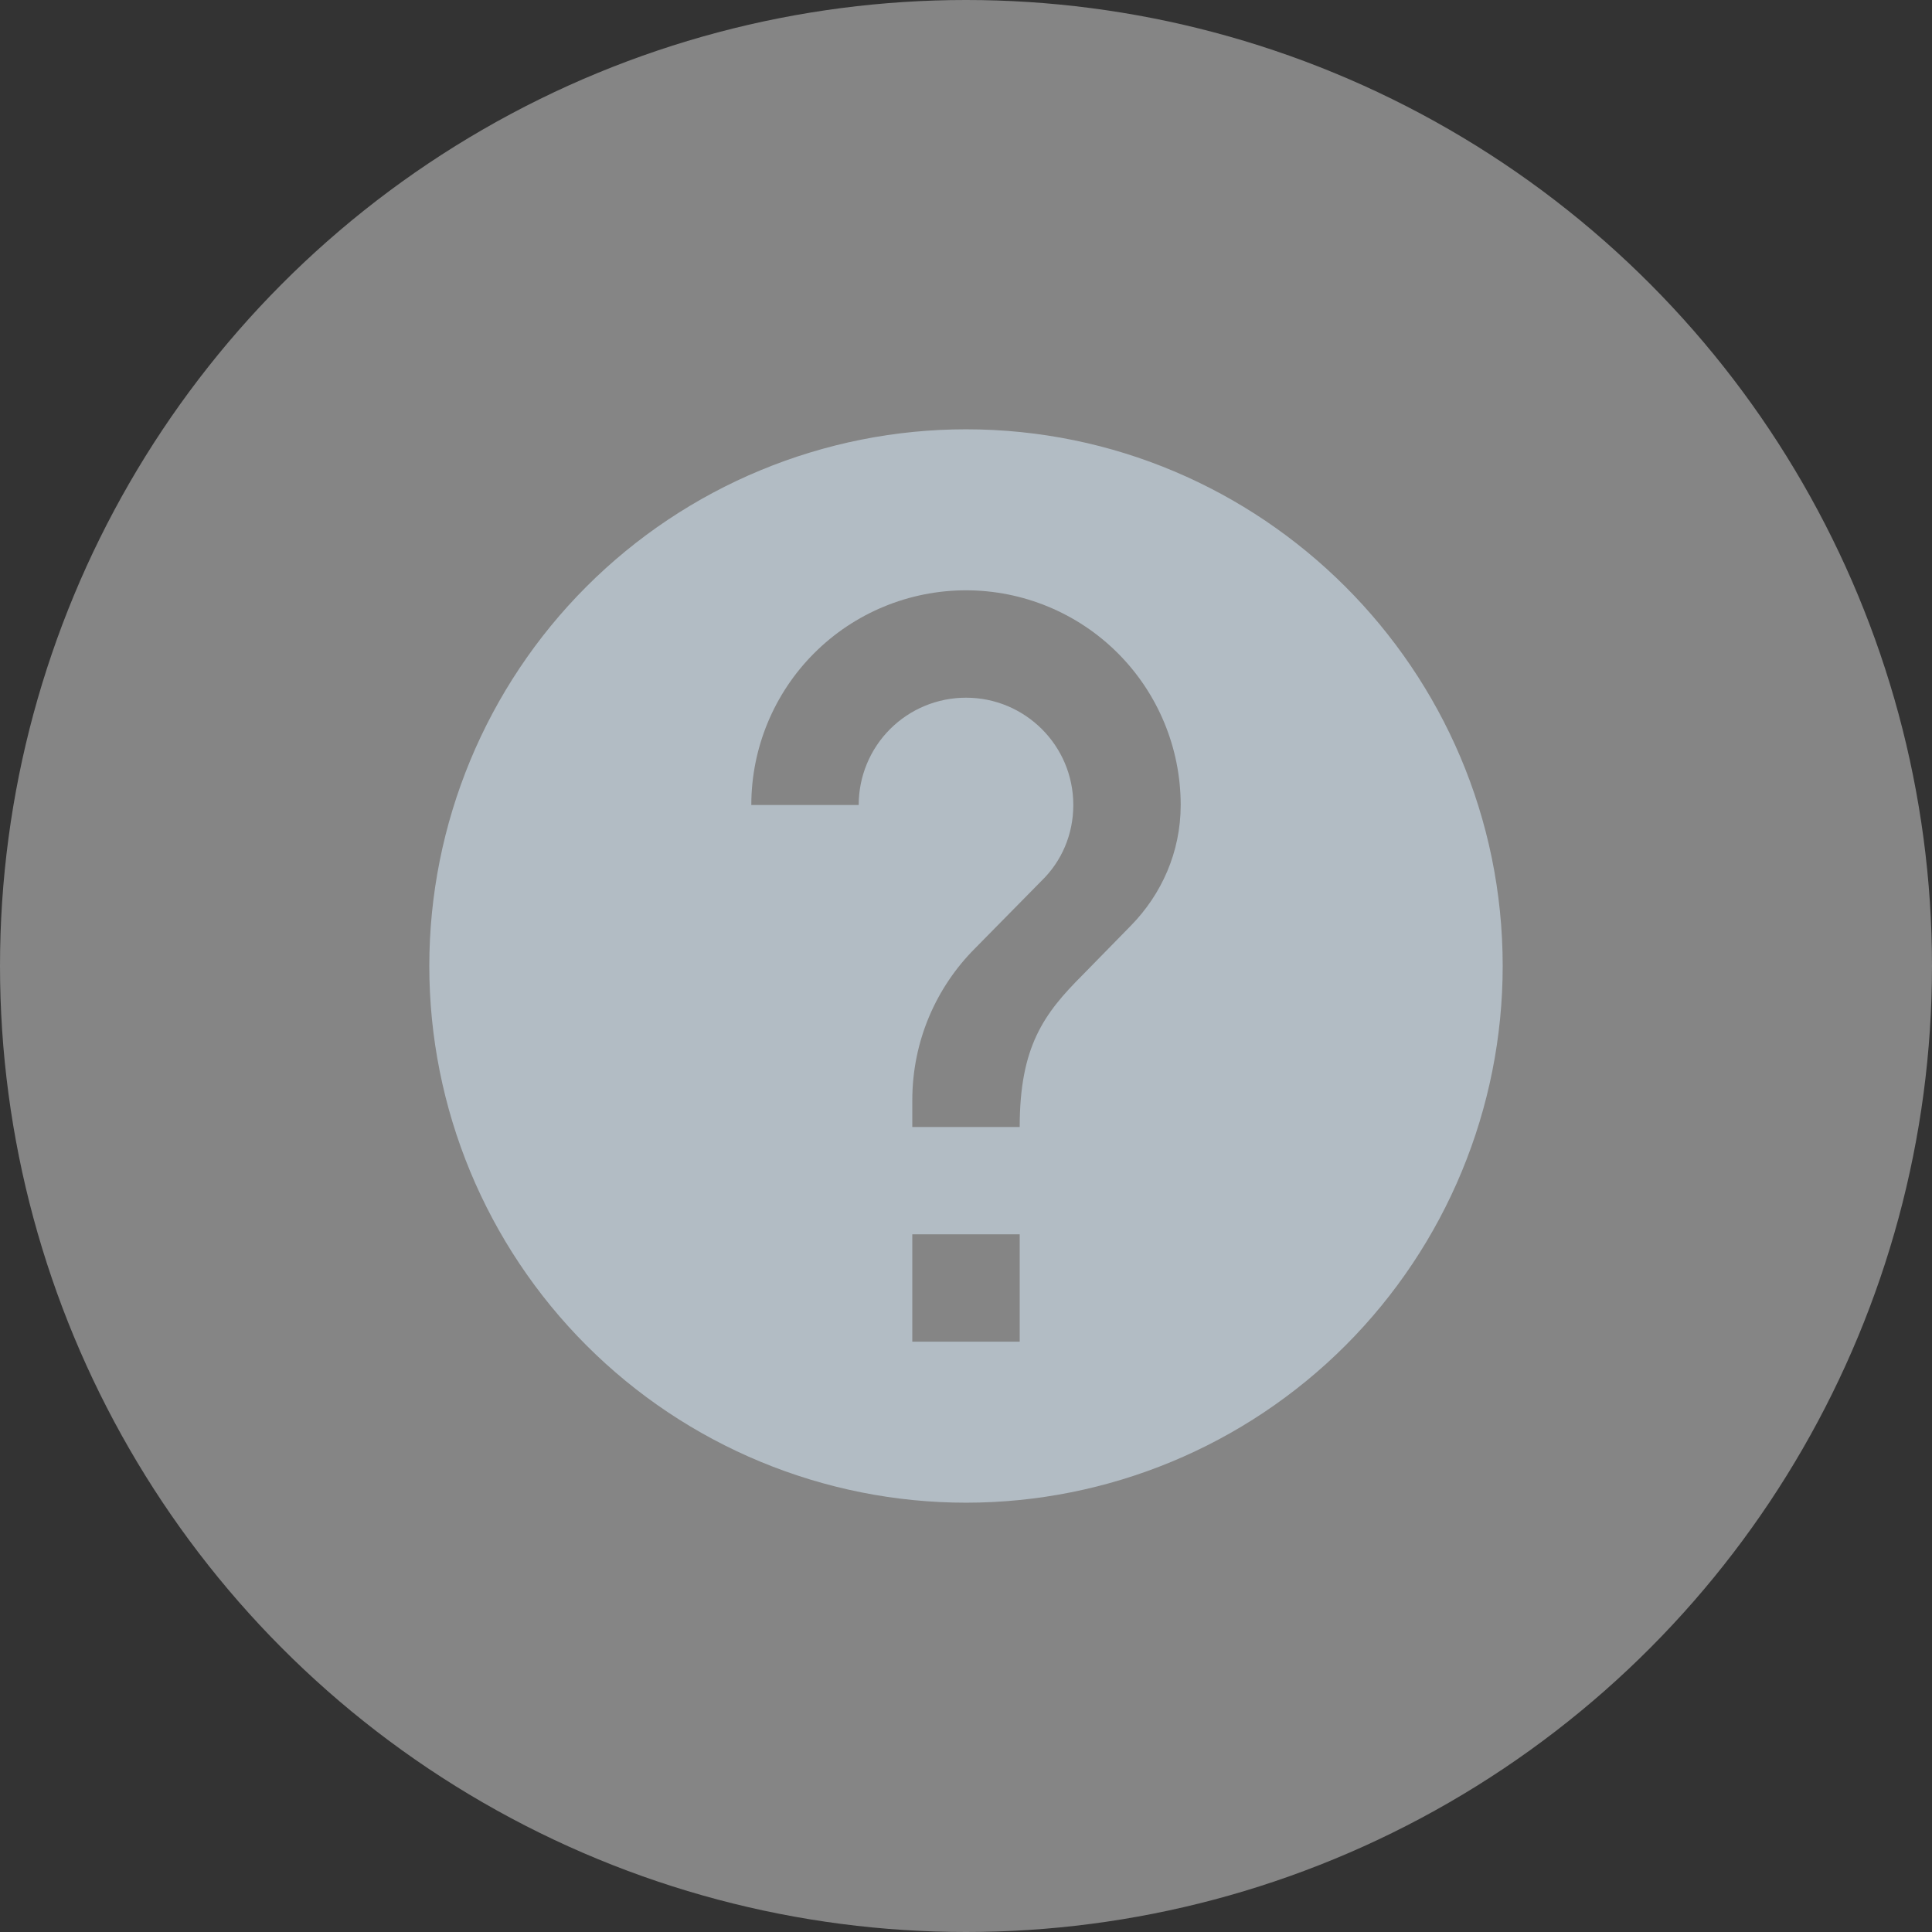 <svg width="24" height="24" viewBox="0 0 24 24" fill="none"
  xmlns="http://www.w3.org/2000/svg">
  <rect x="0" y="0" width="24" height="24" fill="#333333" stroke="none"/>
  <g style="mix-blend-mode:overlay" opacity="0.4">
    <circle cx="12" cy="12" r="12" fill="white"/>
  </g>
  <path d="M14.047 11.5L13.447 12.113C12.967 12.593 12.667 13 12.667 14H11.333V13.667C11.333 12.927 11.633 12.26 12.113 11.78L12.94 10.94C13.187 10.7 13.333 10.367 13.333 10C13.333 9.26 12.733 8.667 12 8.667C11.646 8.667 11.307 8.807 11.057 9.057C10.807 9.307 10.667 9.646 10.667 10H9.333C9.333 9.293 9.614 8.614 10.114 8.114C10.614 7.614 11.293 7.333 12 7.333C12.707 7.333 13.386 7.614 13.886 8.114C14.386 8.614 14.667 9.293 14.667 10C14.667 10.587 14.427 11.113 14.047 11.5ZM12.667 16.667H11.333V15.333H12.667V16.667ZM12 5.333C11.124 5.333 10.258 5.506 9.449 5.841C8.64 6.176 7.905 6.667 7.286 7.286C6.036 8.536 5.333 10.232 5.333 12C5.333 13.768 6.036 15.464 7.286 16.714C7.905 17.333 8.64 17.824 9.449 18.159C10.258 18.494 11.124 18.667 12 18.667C13.768 18.667 15.464 17.964 16.714 16.714C17.964 15.464 18.667 13.768 18.667 12C18.667 8.313 15.667 5.333 12 5.333Z" fill="#B2BCC4"/>
</svg>
